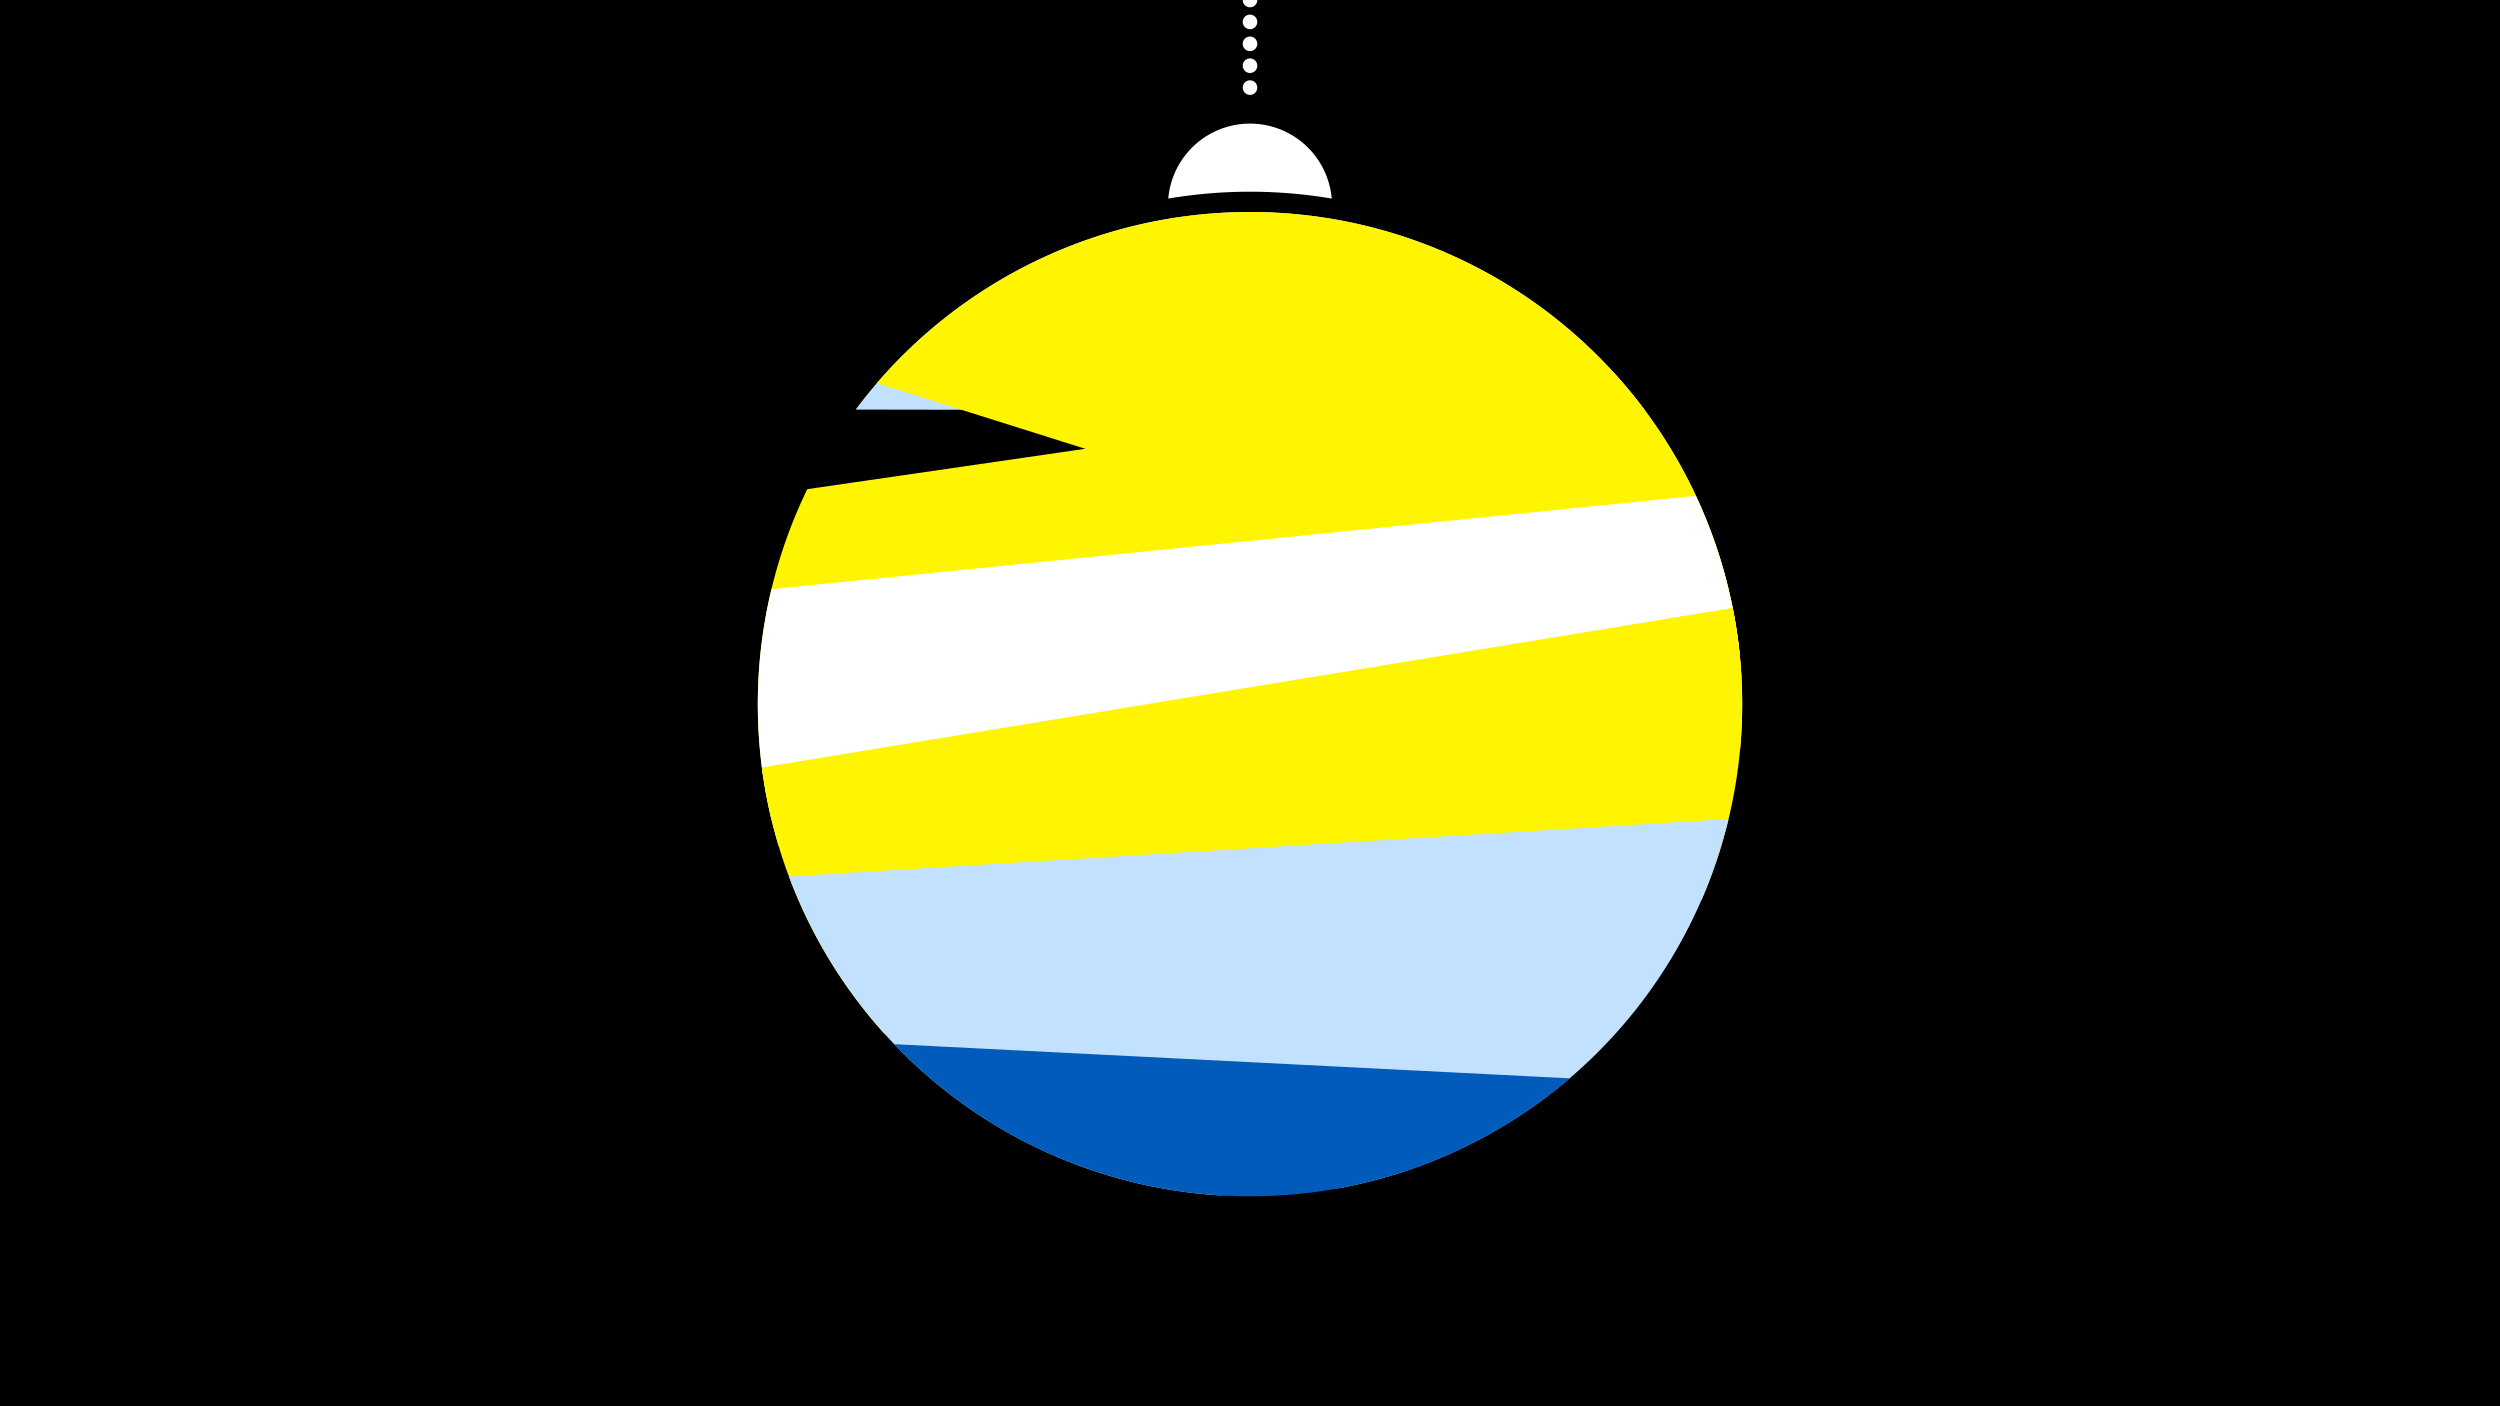 <svg width="1200" height="675" viewBox="-500 -500 1200 675" xmlns="http://www.w3.org/2000/svg"><path d="M-500-500h1200v675h-1200z" fill="#000"/><path d="M139.228,-404.694A 39.375 39.375 0 0 0 60.772 -404.694A 236 236 0 0 1 139.228 -404.694" fill="#fff"/><path d="M100,-500V-447.469" stroke="#fff" stroke-linecap="round" stroke-dasharray="0.01 10.5" stroke-width="7"/><path d="M-89.3-303.4l379 0.6a236.3 236.3 0 0 0-379-0.6" fill="#c2e1ff" /><path d="M-79.1-316.1l414.2 130.5a236.3 236.3 0 0 0-414.2-130.5" fill="#fff500" /><path d="M-129.8-107.2l465.7-67.6a236.3 236.3 0 0 0-61.5-146.6l0 0-386.9 56.2a236.3 236.3 0 0 0-17.3 158" fill="#fff500" /><path d="M-126.3-94.1l461.6-46.7a236.3 236.3 0 0 0-21.3-121.2l0 0-443.7 44.8a236.3 236.3 0 0 0 3.4 123.1" fill="#fff" /><path d="M-75.4-3.7l392.2-64.5a236.3 236.3 0 0 0 14.9-140l0 0-466 76.6a236.3 236.3 0 0 0 58.9 127.9" fill="#fff500" /><path d="M85.7 73.8l57.2-3.5a236.3 236.3 0 0 0 186.8-177.2l0 0-451 27.6a236.3 236.3 0 0 0 207 153.1" fill="#c2e1ff" /><path d="M-70.8 1.2l324.3 16.4a236.3 236.3 0 0 1-324.3-16.4" fill="#005bbb" /></svg>